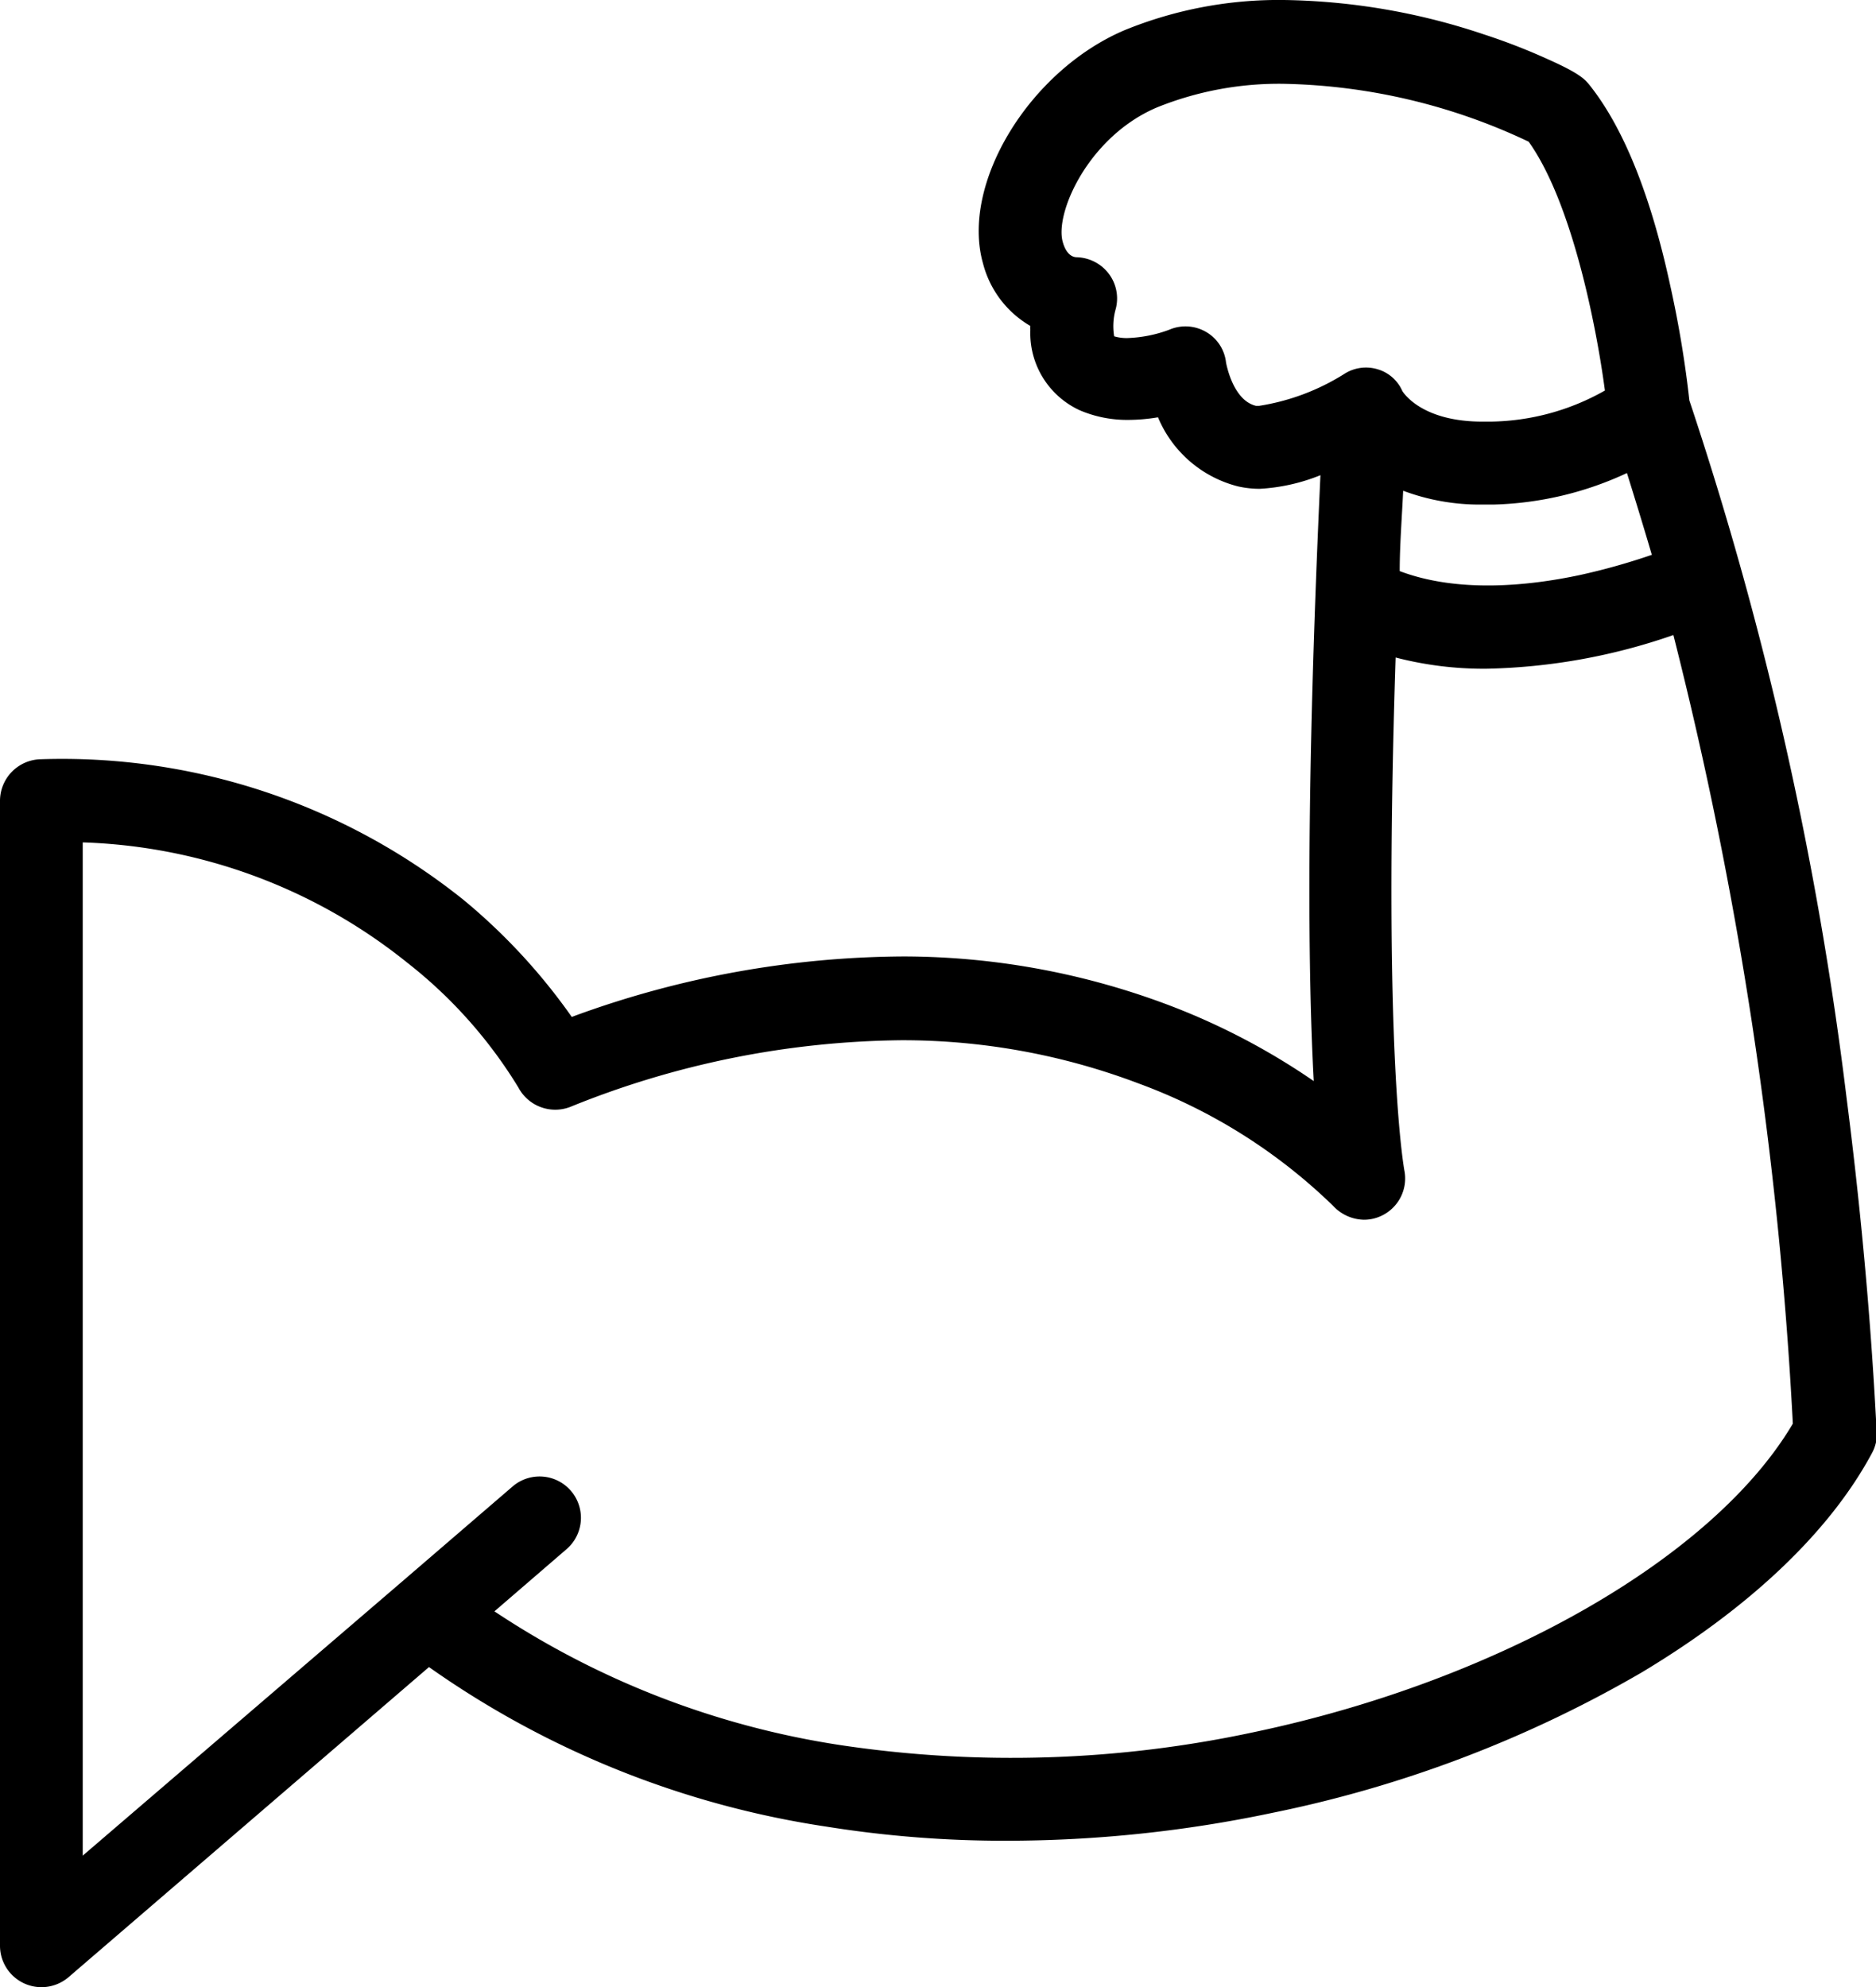 <svg xmlns="http://www.w3.org/2000/svg" viewBox="0 0 86.85 92"><title>VS1</title><g id="Calque_2" data-name="Calque 2"><g id="icons"><path d="M85.49,50.85a165,165,0,0,0-7.28-32.31,49.92,49.92,0,0,0-.89-5.34C76.41,9,75.15,5.9,73.59,3.94c-.23-.29-.51-.56-1.87-1.17a28.36,28.36,0,0,0-3-1.17A30.28,30.28,0,0,0,59.44,0a18.89,18.89,0,0,0-7.36,1.39c-4.42,1.87-7.62,7.12-6.57,10.81a4.7,4.7,0,0,0,2.19,2.89,1.09,1.09,0,0,0,0,.18A3.93,3.93,0,0,0,50,19a5.58,5.58,0,0,0,2.25.44,8.49,8.49,0,0,0,1.36-.12,5.47,5.47,0,0,0,3.71,3.2,4.57,4.57,0,0,0,1,.11A8.74,8.74,0,0,0,61.13,22c-.69,14.91-.56,23.44-.31,28.05a31.59,31.59,0,0,0-6.54-3.45,34.87,34.87,0,0,0-12.43-2.32,44.9,44.9,0,0,0-15.38,2.8,27.6,27.6,0,0,0-5-5.41A29.72,29.72,0,0,0,1.9,35.15,1.93,1.93,0,0,0,0,37.07H0v53H0A1.92,1.92,0,0,0,1.92,92a1.93,1.93,0,0,0,1.25-.46L19.86,77.18a42.9,42.9,0,0,0,18.42,7.39,52.13,52.13,0,0,0,8.36.65A59.68,59.68,0,0,0,58.9,83.93,56.31,56.31,0,0,0,76,77.43c5-3,8.7-6.5,10.66-10.15a1.87,1.87,0,0,0,.23-1C86.84,66.06,86.65,59.89,85.49,50.85Zm-9-25.17a29.94,29.94,0,0,1-3.34.94c-2.34.5-5.63.85-8.35-.18,0-1.19.1-2.43.16-3.72a10.11,10.11,0,0,0,3.65.64h.53a15.54,15.54,0,0,0,6.18-1.46C75.71,23.15,76.1,24.42,76.47,25.68ZM58.29,18.79h-.14c-1.07-.25-1.37-1.92-1.39-2a1.87,1.87,0,0,0-.92-1.42,1.9,1.9,0,0,0-1.72-.1,6.13,6.13,0,0,1-1.9.38,2,2,0,0,1-.64-.08,2.89,2.89,0,0,1,.06-1.22,1.9,1.9,0,0,0-.31-1.68,1.93,1.93,0,0,0-1.47-.76c-.31,0-.54-.27-.66-.71-.38-1.34,1.2-4.89,4.37-6.23a15.09,15.09,0,0,1,5.87-1.09A27.64,27.64,0,0,1,70.77,6.56c2,2.8,3.13,8.51,3.53,11.52A11,11,0,0,1,69,19.52h-.37c-2.68,0-3.58-1.21-3.71-1.42a1.8,1.8,0,0,0-1.13-1,1.86,1.86,0,0,0-1.57.22A10.42,10.42,0,0,1,58.29,18.79Zm-.18,61.39a53.43,53.43,0,0,1-19.22.61,39.65,39.65,0,0,1-16-6.19l3.34-2.88a1.91,1.91,0,0,0-2.5-2.9l-5.16,4.44h0L3.83,85.91V39a25.24,25.24,0,0,1,15,5.55A21.63,21.63,0,0,1,24,50.35a1.93,1.93,0,0,0,2.39.9,41.76,41.76,0,0,1,15.32-3.09,30.8,30.8,0,0,1,11,2,25.53,25.53,0,0,1,9,5.66,2,2,0,0,0,1.44.65,1.88,1.88,0,0,0,.86-.21,1.91,1.91,0,0,0,1-2.1c0-.06-1-5.19-.4-23.72a16.22,16.22,0,0,0,4.2.52,27.93,27.93,0,0,0,8.66-1.56A188.3,188.3,0,0,1,83,65.91C79.35,72.09,69.46,77.78,58.11,80.18Z"/></g></g></svg>